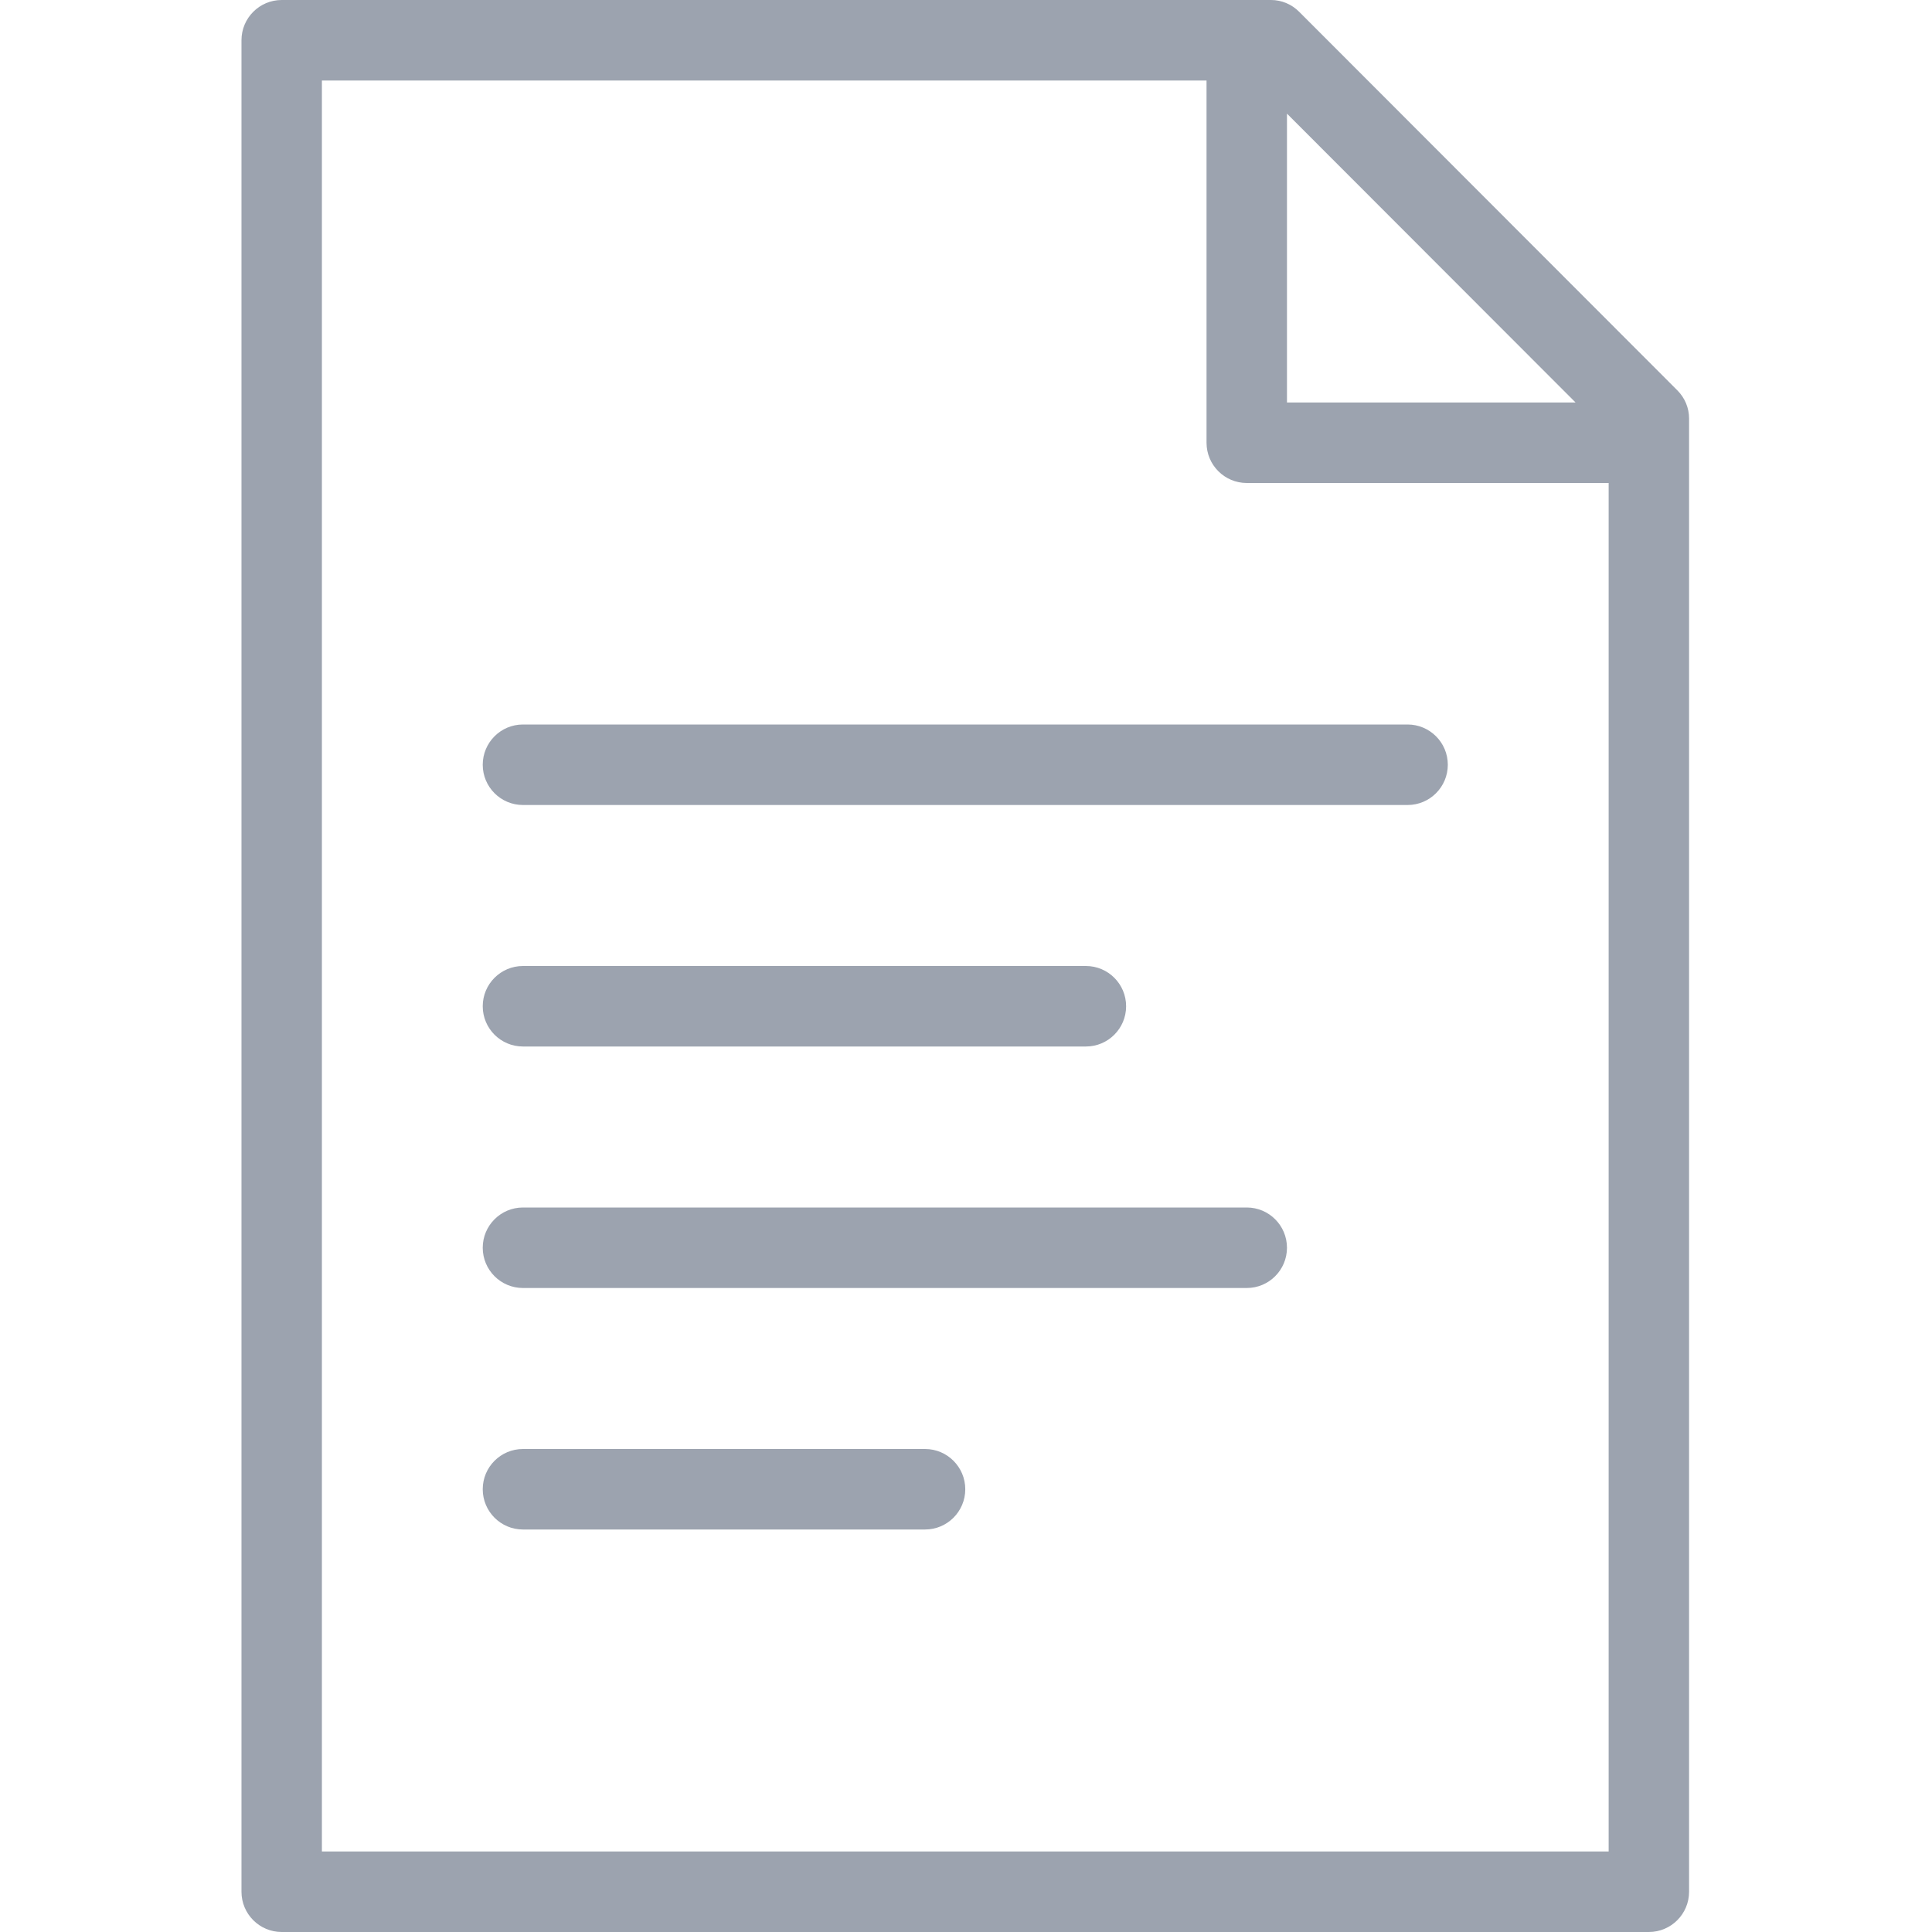 <svg xmlns="http://www.w3.org/2000/svg" xmlns:xlink="http://www.w3.org/1999/xlink" width="500" zoomAndPan="magnify" viewBox="0 0 375 375" height="500" preserveAspectRatio="xMidYMid meet" version="1.0"><path fill="rgb(61.179%, 63.919%, 68.629%)" d="M 46.871 367.188 L 46.871 7.812 C 46.871 3.5 50.367 0 54.676 0 L 246.711 0 C 248.742 0 250.695 0.812 252.156 2.277 L 325.574 75.766 C 327.035 77.23 327.848 79.184 327.848 81.219 L 327.848 367.188 C 327.848 371.5 324.352 375 320.043 375 L 54.676 375 C 50.367 375 46.871 371.5 46.871 367.188 Z M 312.238 359.375 L 312.238 93.75 L 241.996 93.75 C 237.684 93.75 234.188 90.25 234.188 85.938 L 234.188 15.625 L 62.48 15.625 L 62.48 359.375 Z M 305.816 78.125 L 249.801 22.055 L 249.801 78.125 Z M 305.816 78.125 " fill-opacity="1" fill-rule="nonzero"/><path fill="rgb(61.179%, 63.919%, 68.629%)" d="M 273.215 156.25 L 101.504 156.25 C 97.195 156.25 93.699 152.75 93.699 148.438 C 93.699 144.125 97.195 140.625 101.504 140.625 L 273.215 140.625 C 277.523 140.625 281.02 144.125 281.02 148.438 C 281.02 152.75 277.523 156.25 273.215 156.25 Z M 210.773 203.125 L 101.504 203.125 C 97.195 203.125 93.699 199.625 93.699 195.312 C 93.699 191 97.195 187.5 101.504 187.5 L 210.773 187.5 C 215.082 187.5 218.578 191 218.578 195.312 C 218.578 199.625 215.082 203.125 210.773 203.125 Z M 241.996 250 L 101.504 250 C 97.195 250 93.699 246.5 93.699 242.188 C 93.699 237.875 97.195 234.375 101.504 234.375 L 241.996 234.375 C 246.305 234.375 249.801 237.875 249.801 242.188 C 249.801 246.5 246.305 250 241.996 250 Z M 179.555 296.875 L 101.504 296.875 C 97.195 296.875 93.699 293.375 93.699 289.062 C 93.699 284.75 97.195 281.25 101.504 281.25 L 179.555 281.25 C 183.863 281.25 187.359 284.75 187.359 289.062 C 187.359 293.375 183.863 296.875 179.555 296.875 Z M 179.555 296.875 " fill-opacity="1" fill-rule="nonzero"/></svg>